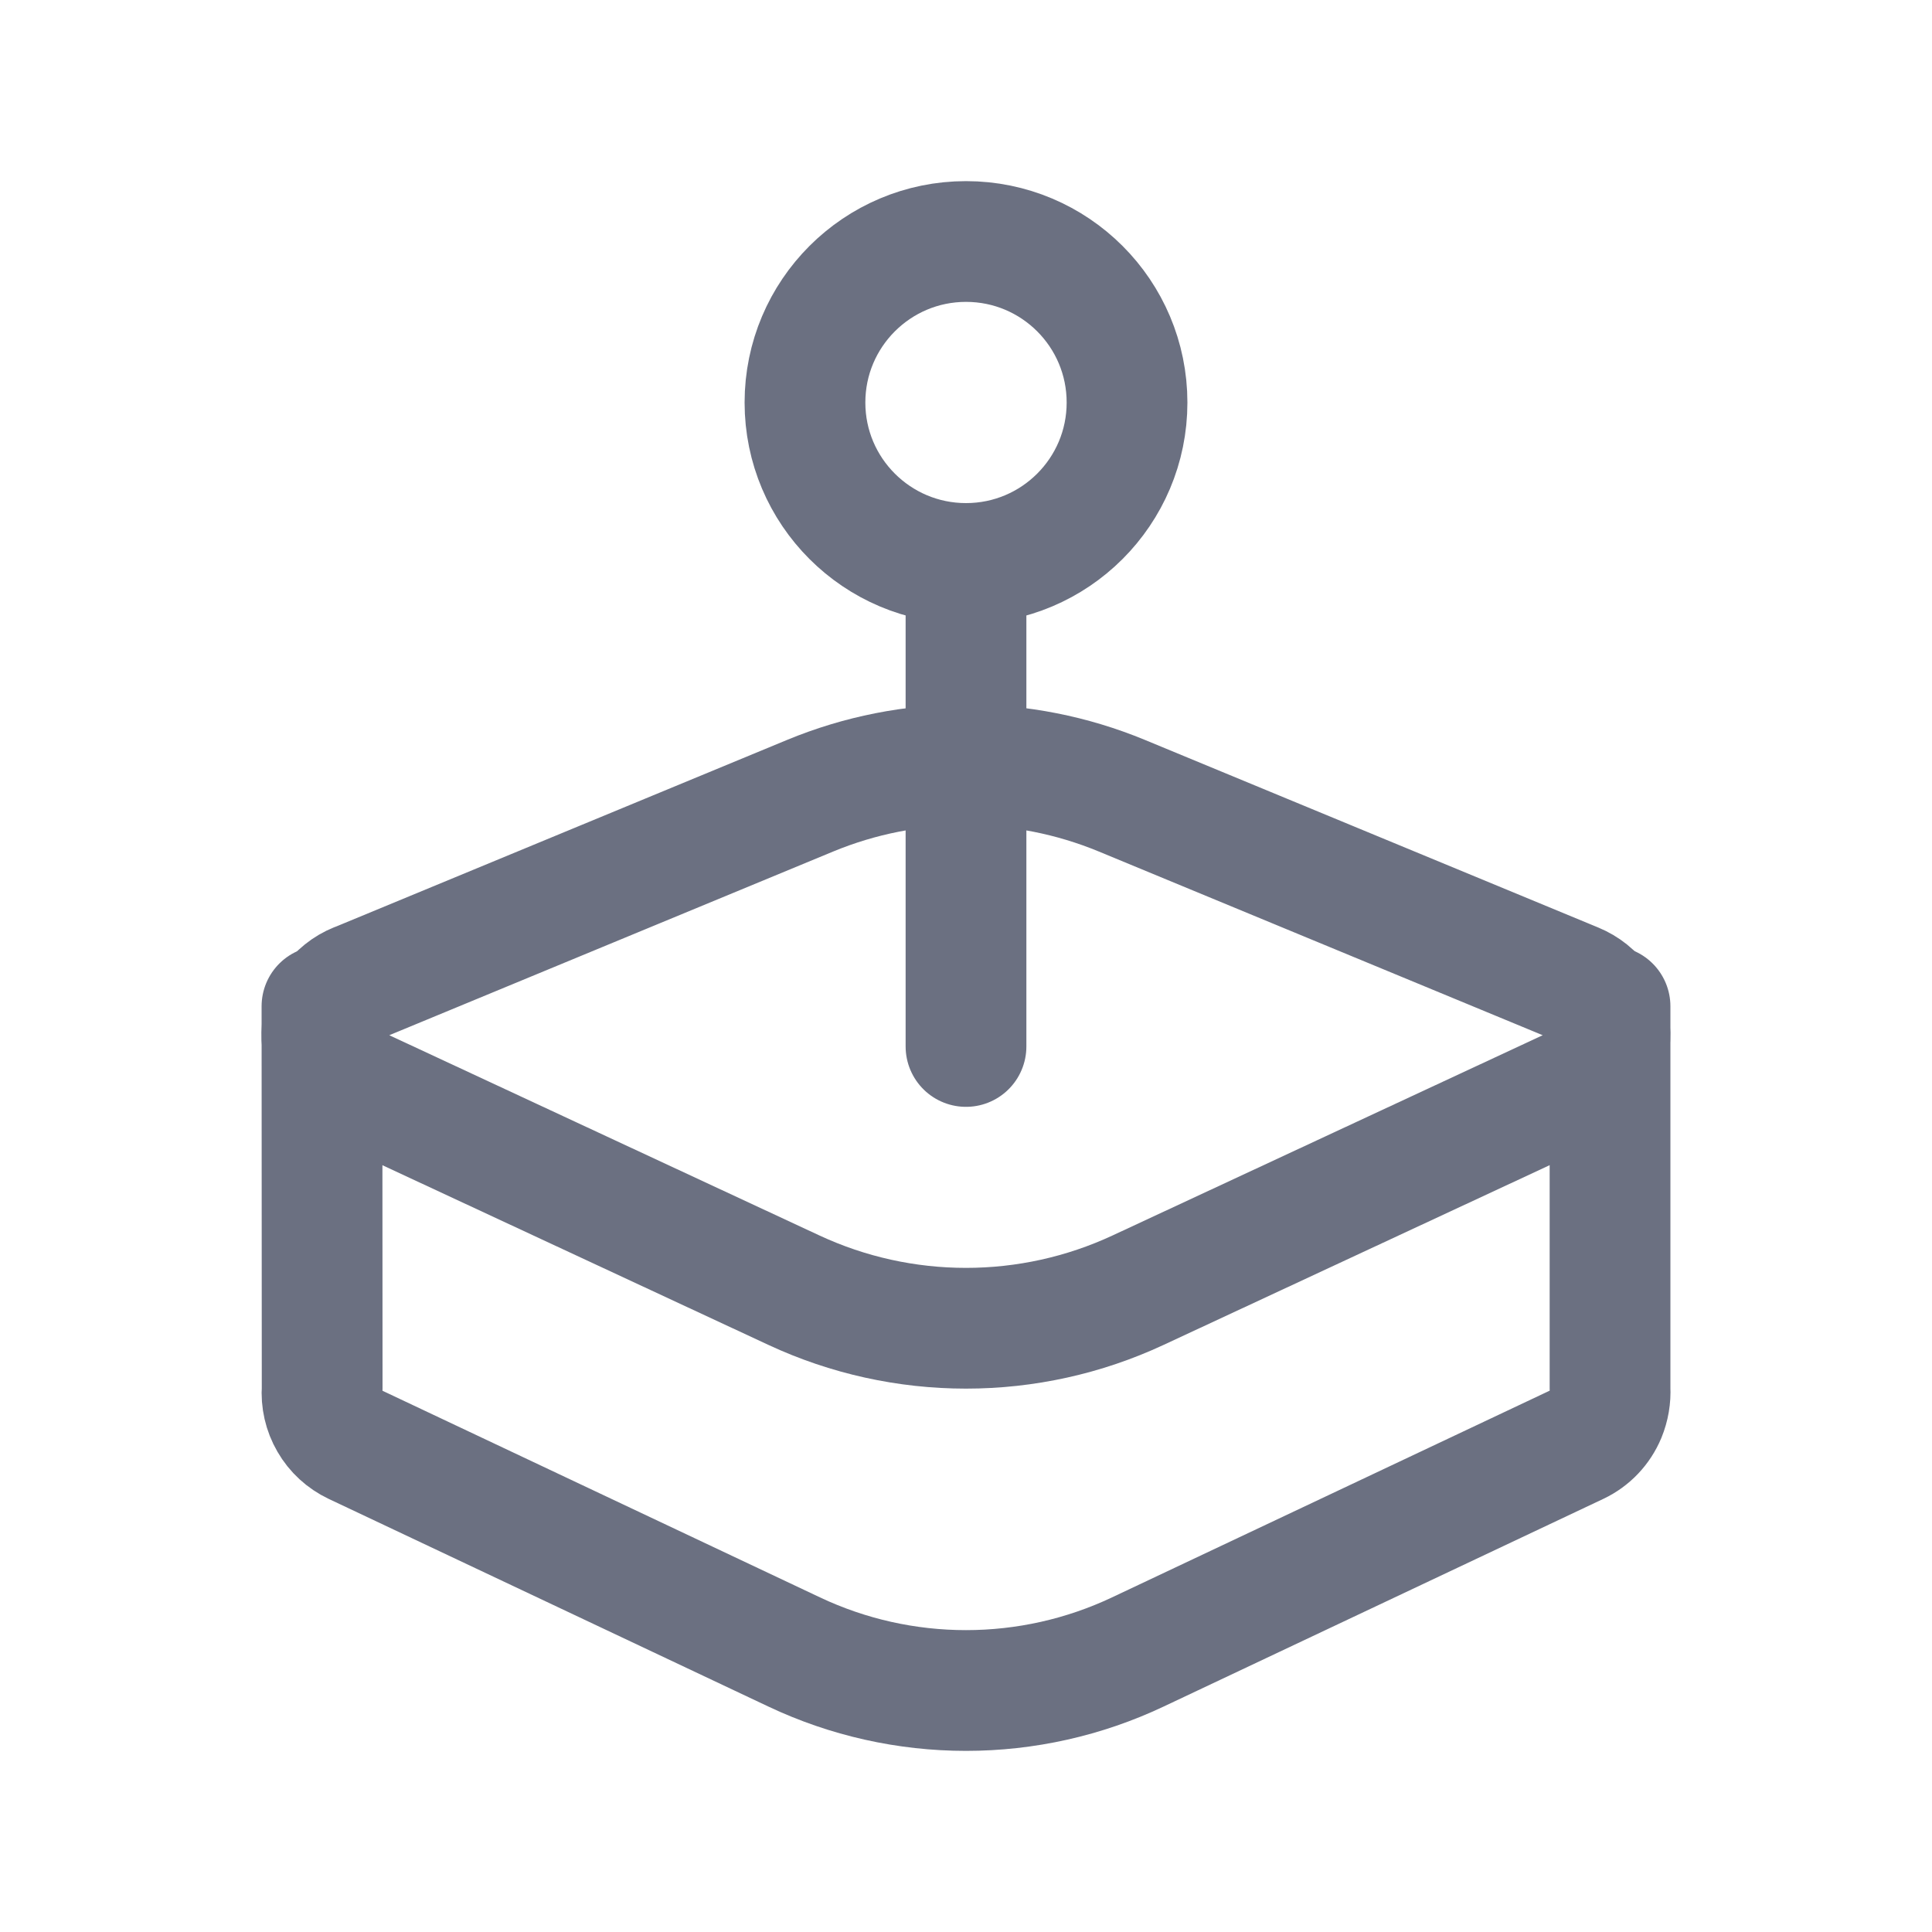<svg width="20" height="20" viewBox="0 0 20 20" fill="none" xmlns="http://www.w3.org/2000/svg">
<path d="M10 5.833C10.921 5.833 11.667 5.087 11.667 4.167C11.667 3.246 10.921 2.5 10 2.5C9.08 2.5 8.333 3.246 8.333 4.167C8.333 5.087 9.08 5.833 10 5.833Z" stroke="#6B7081" stroke-width="1.25" stroke-linecap="round" stroke-linejoin="round"/>
<path d="M16.667 10.417V14.375C16.672 14.468 16.656 14.56 16.621 14.646C16.565 14.78 16.462 14.889 16.331 14.951L11.779 17.101C11.223 17.364 10.615 17.5 10 17.5C9.385 17.5 8.777 17.364 8.221 17.101L3.669 14.951C3.562 14.9 3.472 14.818 3.413 14.715C3.353 14.612 3.326 14.493 3.335 14.375L3.333 10.417" stroke="#6B7081" stroke-width="1.25" stroke-linecap="round" stroke-linejoin="round"/>
<path d="M3.692 10.18L8.387 8.237C9.42 7.81 10.58 7.81 11.613 8.237L16.308 10.18C16.412 10.223 16.501 10.294 16.564 10.387C16.628 10.48 16.663 10.589 16.666 10.701C16.668 10.813 16.638 10.924 16.578 11.019C16.519 11.115 16.433 11.191 16.331 11.238L11.779 13.357C11.222 13.616 10.615 13.75 10 13.75C9.385 13.75 8.778 13.616 8.221 13.357L3.669 11.238C3.567 11.191 3.48 11.115 3.42 11.02C3.36 10.924 3.329 10.813 3.332 10.701C3.334 10.588 3.37 10.479 3.434 10.386C3.498 10.293 3.588 10.221 3.692 10.179V10.18Z" stroke="#6B7081" stroke-width="1.25" stroke-linecap="round" stroke-linejoin="round"/>
<path d="M10 5.833V10.833" stroke="#6B7081" stroke-width="1.25" stroke-linecap="round" stroke-linejoin="round"/>
</svg>

